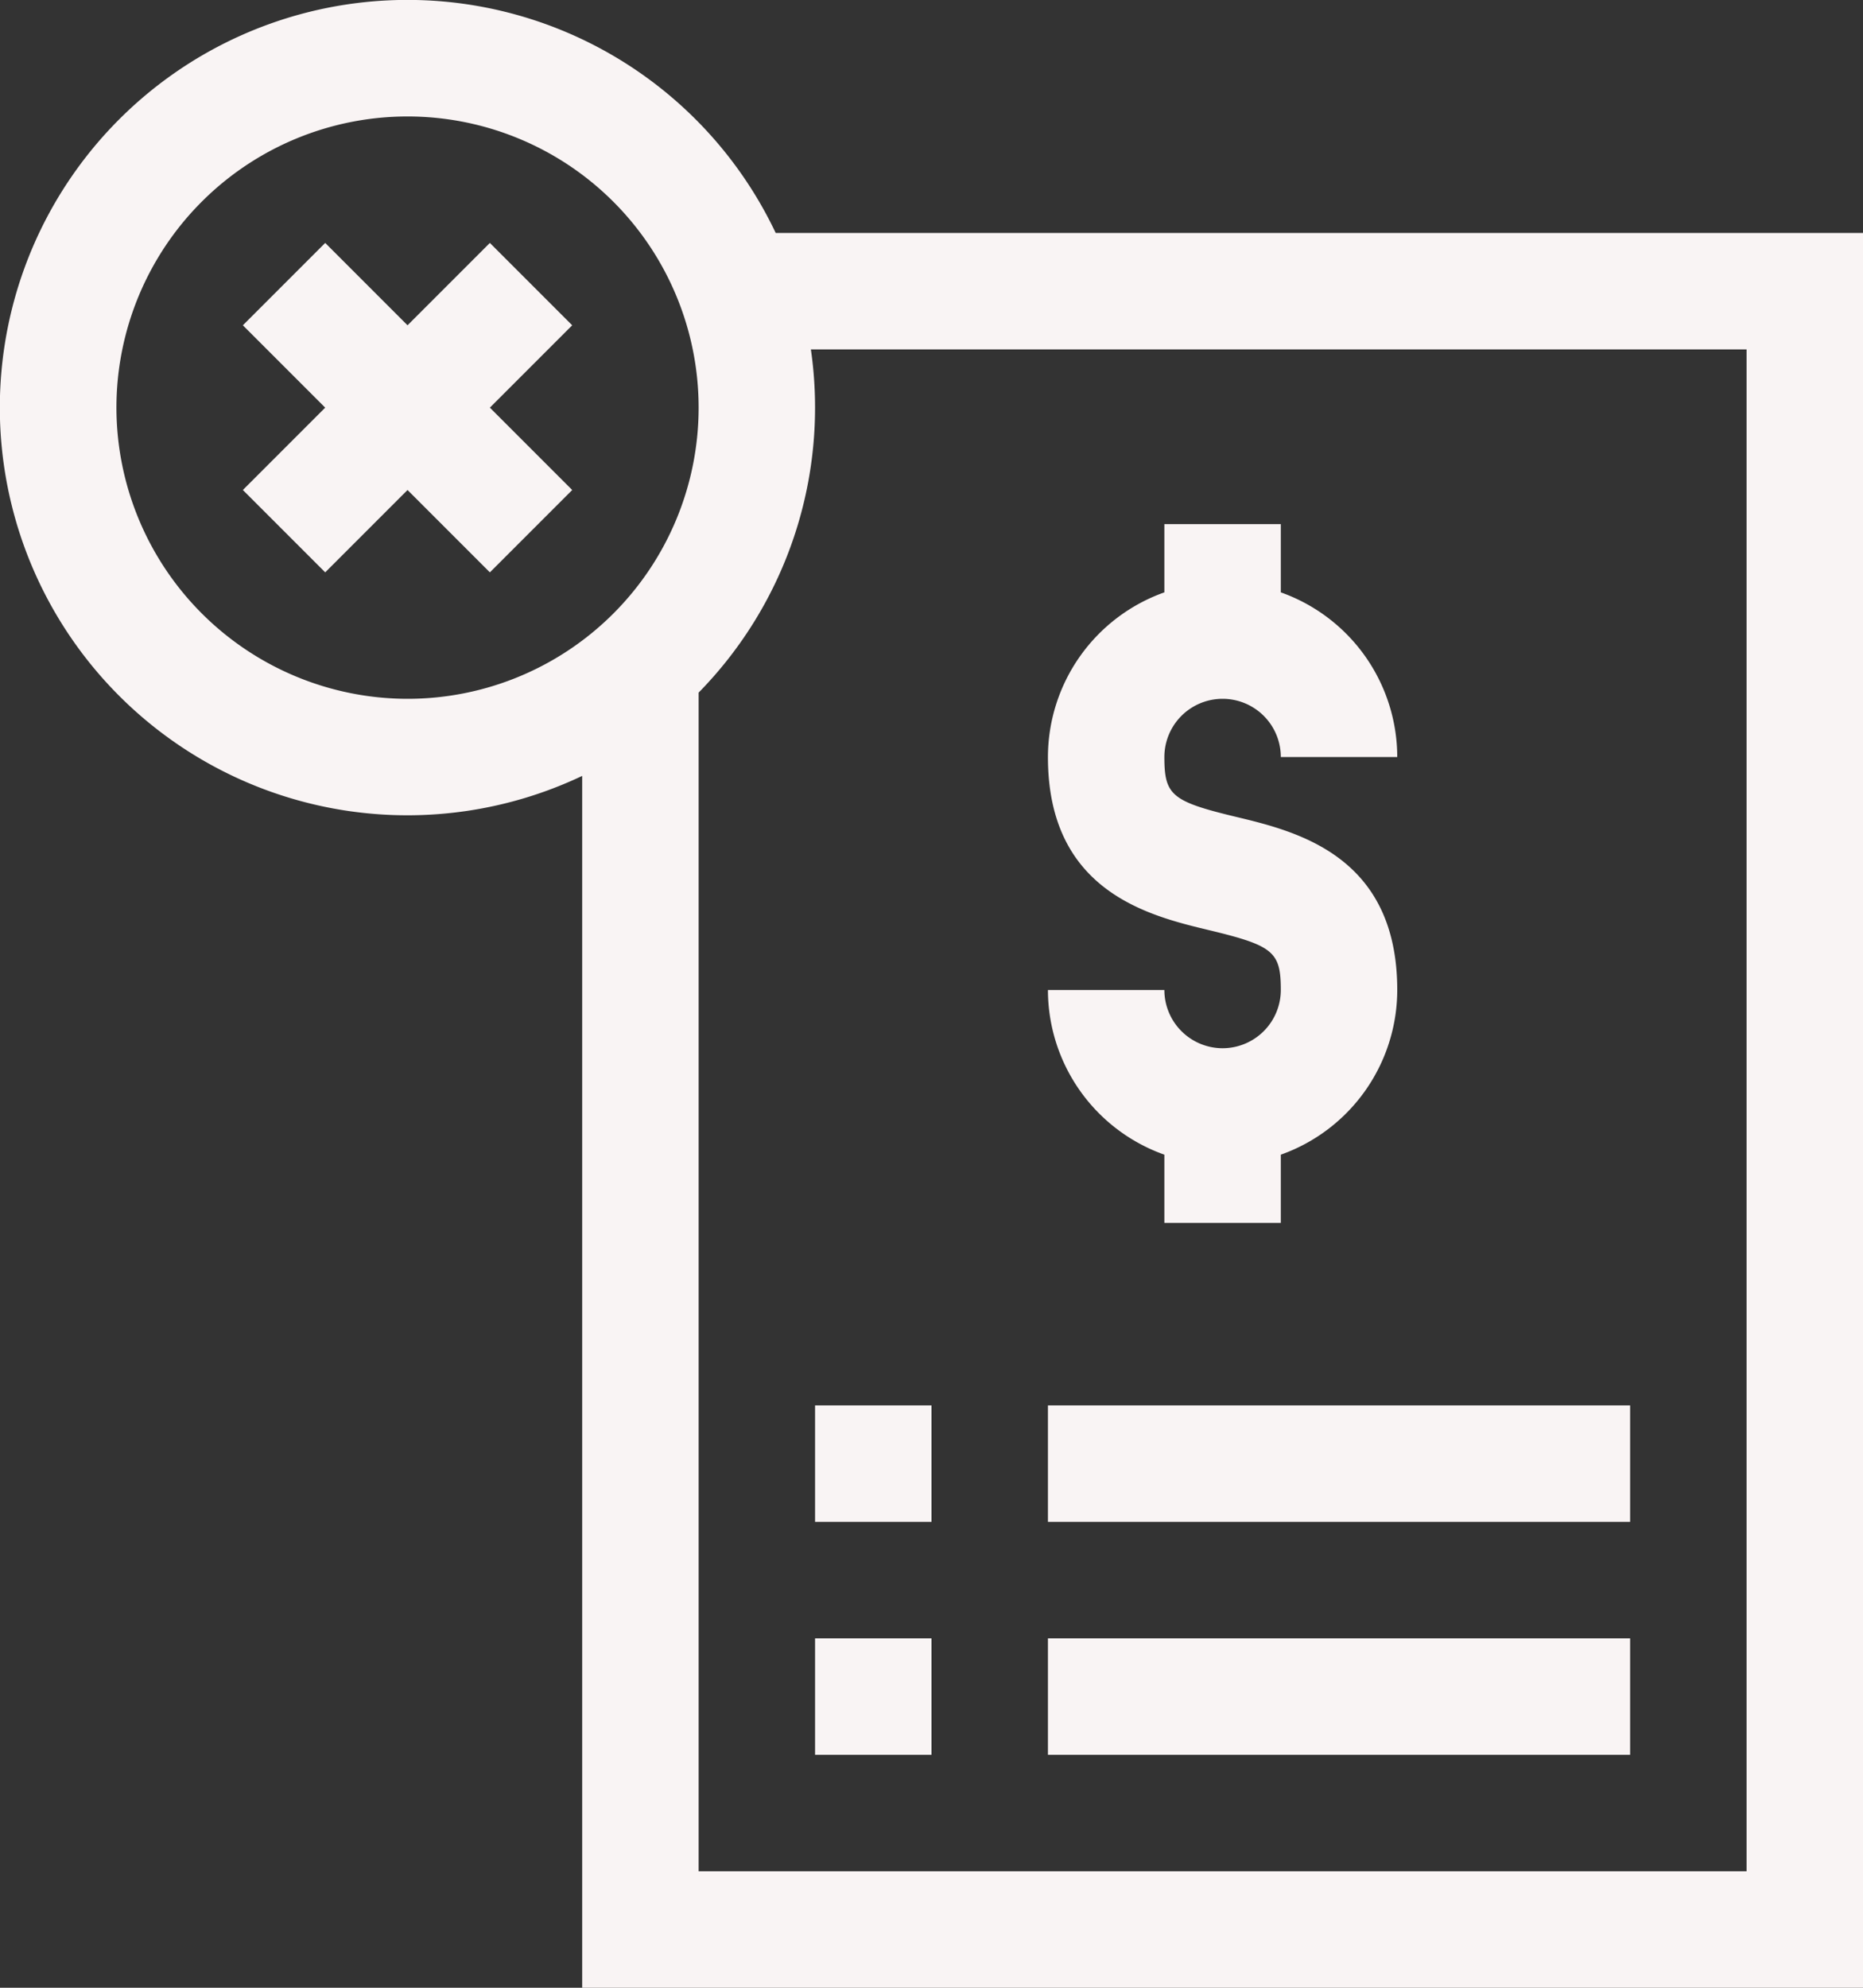 <svg xmlns="http://www.w3.org/2000/svg" width="480" height="512" viewBox="0 0 480 512">
  <rect x="0" y="0" width="480" height="512" fill="#333333" stroke="none"/>
  <g id="nao" transform="translate(-16)">
    <path id="Caminho_683" data-name="Caminho 683" d="M496,60H215.855A105.011,105.011,0,1,0,166,199.855V512H496ZM46,105a75,75,0,1,1,75,75A75.085,75.085,0,0,1,46,105ZM466,482H196V178.4A104.846,104.846,0,0,0,224.924,90H466Z" fill="#f9f4f4"/>
    <path id="Caminho_684" data-name="Caminho 684" d="M331,270a15.017,15.017,0,0,1-15-15H286a45.071,45.071,0,0,0,30,42.42V315h30V297.42A45.071,45.071,0,0,0,376,255c0-34.619-25.977-40.858-41.5-44.585C317.9,206.428,316,204.843,316,195a15,15,0,0,1,30,0h30a45.071,45.071,0,0,0-30-42.42V135H316v17.58A45.071,45.071,0,0,0,286,195c0,34.619,25.977,40.858,41.5,44.585C344.1,243.572,346,245.157,346,255A15.017,15.017,0,0,1,331,270Z" fill="#f9f4f4"/>
    <path id="Caminho_685" data-name="Caminho 685" d="M286,362H436v30H286Z" fill="#f9f4f4"/>
    <path id="Caminho_686" data-name="Caminho 686" d="M286,422H436v30H286Z" fill="#f9f4f4"/>
    <path id="Caminho_687" data-name="Caminho 687" d="M226,362h30v30H226Z" fill="#f9f4f4"/>
    <path id="Caminho_688" data-name="Caminho 688" d="M226,422h30v30H226Z" fill="#f9f4f4"/>
    <path id="Caminho_689" data-name="Caminho 689" d="M142.213,62.573,121,83.787,99.787,62.573,78.574,83.787,99.787,105,78.574,126.213l21.213,21.214L121,126.213l21.213,21.214,21.213-21.214L142.213,105l21.213-21.213Z" fill="#f9f4f4"/>
  </g>
</svg>
